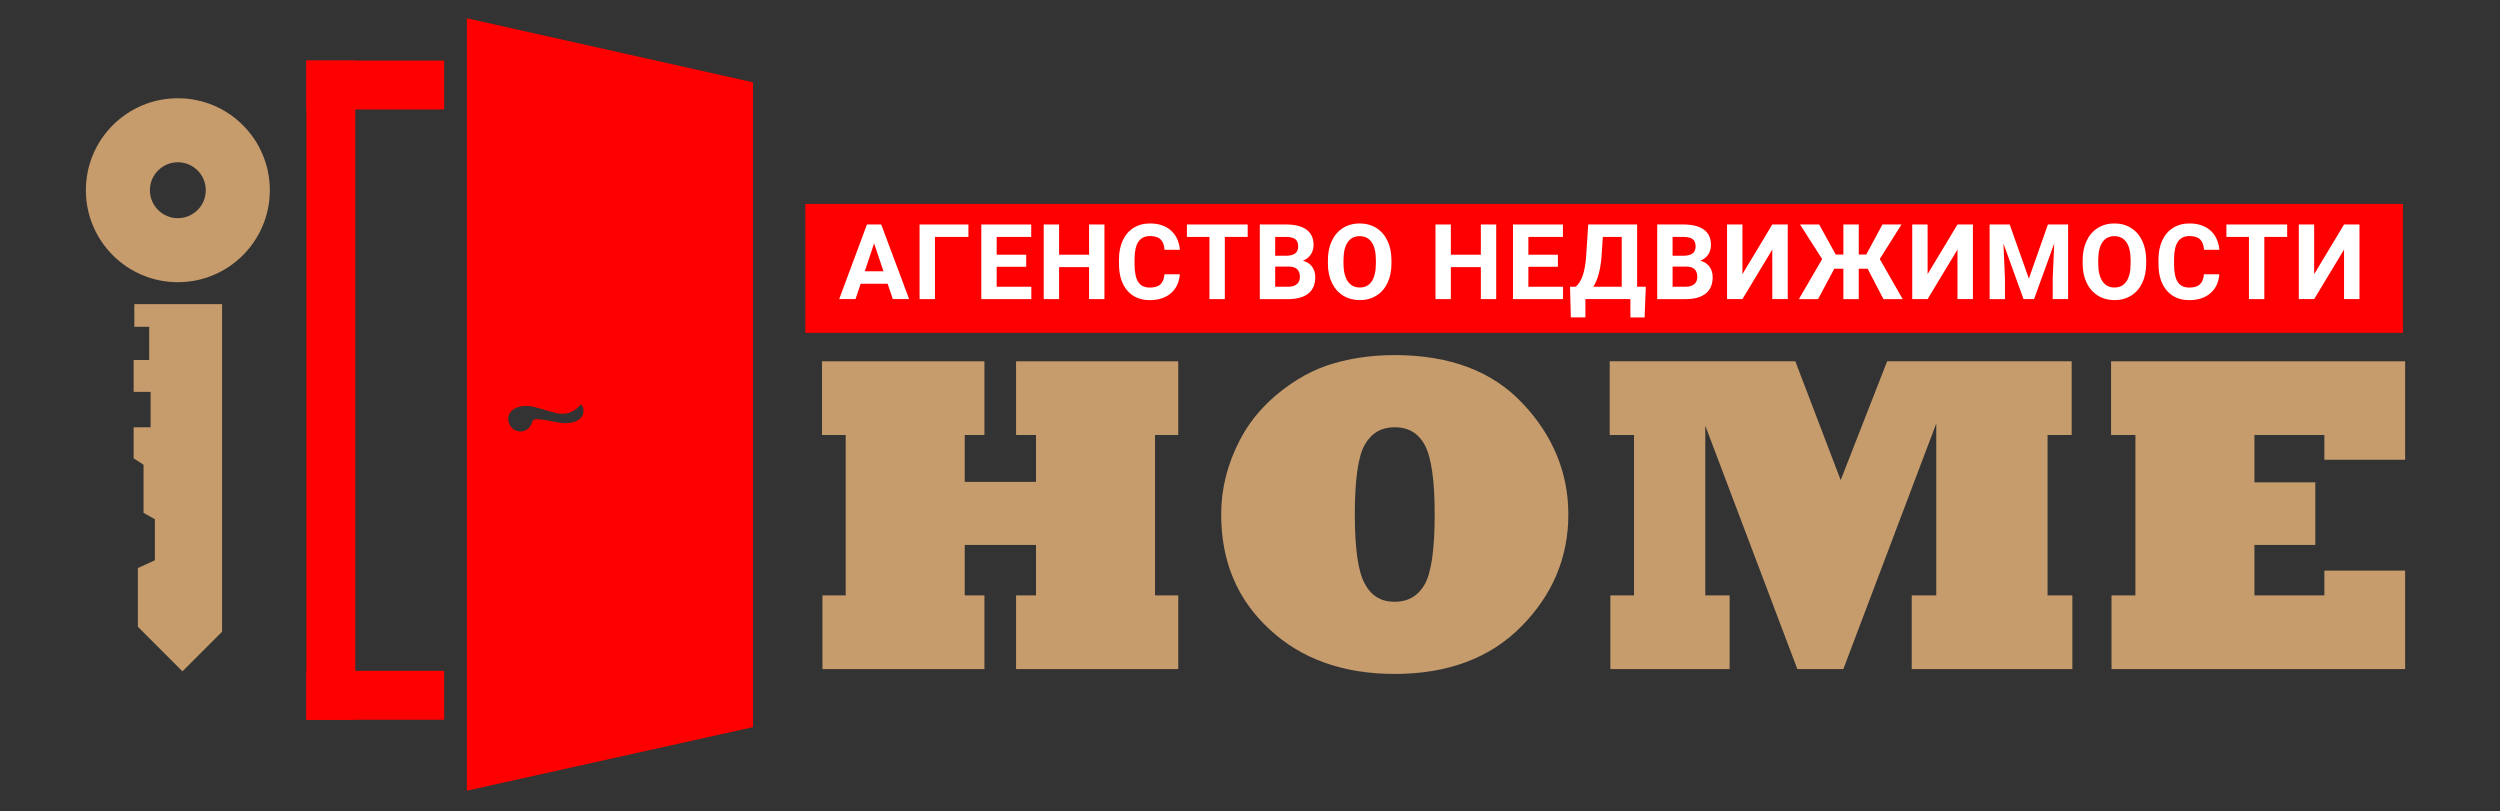 <svg width="262" height="85" viewBox="0 0 262 85" fill="none" xmlns="http://www.w3.org/2000/svg">
<rect x="0" y="0" width="262" height="85" fill="#333333" stroke="none"/>
<g clip-path="url(#clip0)">
<path d="M46.548 6.35H32.11V11.473H46.548V6.35Z" fill="#FE0000"/>
<path d="M37.233 6.35H32.11V75.429H37.233V6.35Z" fill="#FE0000"/>
<path d="M46.548 70.306H32.11V75.429H46.548V70.306Z" fill="#FE0000"/>
<path d="M48.93 1.917V82.864L78.916 76.201V8.628L48.93 1.917ZM59.892 44.29C59.334 44.398 58.78 44.334 58.228 44.233C57.585 44.116 56.951 43.945 56.291 43.931C56.021 43.925 55.855 43.958 55.752 44.283C55.546 44.938 54.985 45.279 54.39 45.21C53.819 45.144 53.336 44.646 53.268 44.054C53.198 43.446 53.541 42.945 54.207 42.7C54.93 42.434 55.648 42.543 56.362 42.745C56.973 42.918 57.58 43.106 58.194 43.265C59.171 43.518 60.023 43.298 60.717 42.544C60.756 42.502 60.802 42.465 60.849 42.433C60.88 42.412 60.919 42.405 60.955 42.392C61.441 43.263 60.986 44.079 59.892 44.29Z" fill="#FE0000"/>
<path d="M18.639 10.296C13.316 10.296 9 14.611 9 19.935C9 25.259 13.316 29.574 18.639 29.574C23.962 29.574 28.278 25.258 28.278 19.935C28.278 14.612 23.963 10.296 18.639 10.296ZM18.639 22.864C17.021 22.864 15.71 21.553 15.71 19.935C15.71 18.317 17.021 17.006 18.639 17.006C20.257 17.006 21.568 18.317 21.568 19.935C21.568 21.553 20.257 22.864 18.639 22.864Z" fill="#C69C6D"/>
<path d="M14.079 31.873H23.274V66.204L19.121 70.356L14.45 65.685V59.531L16.23 58.715V54.414L15.043 53.747V48.705L14.005 48.037V44.775H15.785V41.067H14.005V37.731H15.636V34.246H14.079V31.873Z" fill="#C69C6D"/>
<path d="M103.167 70.118H86.194V62.396H88.629V45.586H86.148V37.864H103.168V45.586H101.104V50.501H108.571V45.586H106.484V37.864H123.481V45.586H121.046V62.397H123.481V70.119H106.484V62.397H108.571V57.11H101.104V62.397H103.168V70.118H103.167Z" fill="#C69C6D"/>
<path d="M127.979 53.91C127.979 51.22 128.636 48.615 129.95 46.096C131.249 43.592 133.266 41.481 136.003 39.765C136.977 39.162 137.978 38.683 139.005 38.327C140.033 37.972 141.151 37.697 142.357 37.504C143.562 37.311 144.83 37.214 146.16 37.214C151.941 37.214 156.416 38.907 159.586 42.292C161.162 43.961 162.353 45.771 163.156 47.718C163.959 49.665 164.362 51.73 164.362 53.909C164.362 58.407 162.723 62.318 159.446 65.641C156.169 68.965 151.74 70.626 146.16 70.626C140.764 70.626 136.389 69.065 133.035 65.942C129.663 62.837 127.979 58.825 127.979 53.91ZM141.984 53.91C141.984 57.496 142.332 59.915 143.027 61.168C143.692 62.436 144.735 63.069 146.158 63.069C147.564 63.069 148.616 62.459 149.311 61.237C150.006 60.001 150.354 57.558 150.354 53.91C150.354 50.37 150.014 47.959 149.334 46.676C148.669 45.408 147.609 44.774 146.157 44.774C144.765 44.774 143.721 45.385 143.026 46.606C142.332 47.827 141.984 50.262 141.984 53.91Z" fill="#C69C6D"/>
<path d="M181.265 70.118H168.766V62.396H171.247V45.586H168.696V37.864H188.151L192.904 50.316L197.774 37.864H217.112V45.586H214.585V62.397H217.183V70.119H200.348V62.397H202.922V44.379L193.183 70.118H188.36L178.714 44.611V62.396H181.265V70.118Z" fill="#C69C6D"/>
<path d="M252.058 70.118H221.287V62.396H223.792V45.586H221.241V37.864H252.057V48.183H243.593V45.586H236.266V50.548H242.643V57.11H236.266V62.397H243.593V59.8H252.057V70.118H252.058Z" fill="#C69C6D"/>
<path d="M251.832 21.373H84.401V34.888H251.832V21.373Z" fill="#FE0000"/>
<path d="M93.022 29.734H90.197L89.66 31.345H87.946L90.858 23.525H92.35L95.278 31.345H93.565L93.022 29.734ZM90.632 28.429H92.587L91.605 25.501L90.632 28.429Z" fill="white"/>
<path d="M101.49 24.83H97.982V31.346H96.371V23.526H101.49V24.83Z" fill="white"/>
<path d="M107.546 27.957H104.452V30.051H108.083V31.346H102.841V23.526H108.072V24.831H104.452V26.695H107.546V27.957V27.957Z" fill="white"/>
<path d="M115.745 31.345H114.134V27.993H110.992V31.345H109.381V23.525H110.992V26.694H114.134V23.525H115.745V31.345Z" fill="white"/>
<path d="M123.645 28.74C123.583 29.582 123.273 30.244 122.712 30.728C122.151 31.21 121.413 31.453 120.496 31.453C119.494 31.453 118.705 31.115 118.131 30.44C117.556 29.765 117.269 28.838 117.269 27.661V27.183C117.269 26.431 117.402 25.768 117.666 25.195C117.931 24.623 118.31 24.183 118.802 23.877C119.294 23.571 119.866 23.418 120.518 23.418C121.42 23.418 122.148 23.66 122.7 24.143C123.251 24.627 123.569 25.305 123.655 26.179H122.044C122.005 25.674 121.864 25.308 121.623 25.08C121.381 24.852 121.013 24.739 120.519 24.739C119.982 24.739 119.581 24.931 119.314 25.316C119.047 25.701 118.91 26.298 118.903 27.107V27.699C118.903 28.544 119.031 29.161 119.287 29.552C119.543 29.943 119.947 30.137 120.498 30.137C120.996 30.137 121.368 30.024 121.613 29.796C121.858 29.568 121.999 29.217 122.035 28.74H123.645V28.74Z" fill="white"/>
<path d="M130.758 24.83H128.362V31.346H126.751V24.83H124.388V23.525H130.758V24.83Z" fill="white"/>
<path d="M132.028 31.345V23.525H134.767C135.716 23.525 136.436 23.707 136.926 24.07C137.416 24.433 137.661 24.966 137.661 25.668C137.661 26.052 137.563 26.389 137.366 26.681C137.169 26.973 136.895 27.187 136.544 27.323C136.945 27.424 137.262 27.626 137.492 27.93C137.723 28.235 137.839 28.607 137.839 29.047C137.839 29.799 137.599 30.368 137.119 30.755C136.639 31.142 135.955 31.339 135.067 31.346H132.028V31.345ZM133.64 26.801H134.832C135.645 26.786 136.051 26.462 136.051 25.829C136.051 25.474 135.948 25.219 135.742 25.063C135.536 24.907 135.212 24.829 134.767 24.829H133.639V26.801H133.64ZM133.64 27.94V30.05H135.02C135.4 30.05 135.697 29.96 135.91 29.779C136.123 29.598 136.229 29.348 136.229 29.03C136.229 28.313 135.858 27.95 135.118 27.939H133.64V27.94Z" fill="white"/>
<path d="M145.824 27.613C145.824 28.383 145.688 29.057 145.416 29.637C145.144 30.217 144.755 30.664 144.248 30.98C143.741 31.296 143.16 31.453 142.505 31.453C141.857 31.453 141.278 31.297 140.771 30.986C140.262 30.673 139.869 30.229 139.589 29.651C139.309 29.073 139.168 28.408 139.164 27.656V27.269C139.164 26.498 139.303 25.821 139.58 25.236C139.857 24.65 140.25 24.201 140.757 23.887C141.264 23.573 141.843 23.417 142.494 23.417C143.145 23.417 143.724 23.573 144.231 23.887C144.738 24.201 145.13 24.65 145.408 25.236C145.685 25.821 145.824 26.497 145.824 27.263V27.613V27.613ZM144.191 27.257C144.191 26.438 144.045 25.815 143.751 25.388C143.457 24.962 143.038 24.749 142.494 24.749C141.953 24.749 141.536 24.959 141.243 25.38C140.949 25.801 140.801 26.418 140.797 27.231V27.613C140.797 28.411 140.943 29.031 141.237 29.47C141.531 29.911 141.953 30.131 142.505 30.131C143.046 30.131 143.461 29.919 143.751 29.494C144.041 29.07 144.188 28.451 144.191 27.639V27.257Z" fill="white"/>
<path d="M156.803 31.345H155.192V27.993H152.05V31.345H150.439V23.525H152.05V26.694H155.192V23.525H156.803V31.345Z" fill="white"/>
<path d="M163.268 27.957H160.174V30.051H163.805V31.346H158.563V23.526H163.794V24.831H160.174V26.695H163.268V27.957Z" fill="white"/>
<path d="M172.353 33.268H170.865V31.345H166.15V33.263H164.625L164.539 30.05H165.129C165.448 29.785 165.694 29.396 165.868 28.882C166.042 28.368 166.159 27.732 166.22 26.973L166.446 23.525H171.57V30.05H172.483L172.353 33.268ZM166.976 30.05H169.957V24.83H167.976L167.841 26.888C167.733 28.266 167.445 29.32 166.976 30.05Z" fill="white"/>
<path d="M173.677 31.345V23.525H176.416C177.365 23.525 178.085 23.707 178.575 24.07C179.065 24.433 179.31 24.966 179.31 25.668C179.31 26.052 179.212 26.389 179.015 26.681C178.818 26.973 178.544 27.187 178.193 27.323C178.594 27.424 178.911 27.626 179.141 27.93C179.372 28.235 179.488 28.607 179.488 29.047C179.488 29.799 179.248 30.368 178.768 30.755C178.288 31.142 177.604 31.339 176.716 31.346H173.677V31.345ZM175.288 26.801H176.48C177.293 26.786 177.699 26.462 177.699 25.829C177.699 25.474 177.596 25.219 177.39 25.063C177.184 24.907 176.86 24.829 176.415 24.829H175.287V26.801H175.288ZM175.288 27.94V30.05H176.668C177.048 30.05 177.345 29.96 177.558 29.779C177.771 29.598 177.877 29.348 177.877 29.03C177.877 28.313 177.506 27.95 176.766 27.939H175.288V27.94Z" fill="white"/>
<path d="M185.737 23.525H187.354V31.345H185.737V26.152L182.606 31.345H180.995V23.525H182.606V28.73L185.737 23.525Z" fill="white"/>
<path d="M195.726 28.16H194.797V31.346H193.186V28.16H192.235L190.532 31.346H188.524L190.962 27.151L188.642 23.526H190.646L192.386 26.678H193.187V23.526H194.798V26.678H195.581L197.278 23.526H199.276L196.999 27.146L199.4 31.346H197.385L195.726 28.16Z" fill="white"/>
<path d="M205.144 23.525H206.761V31.345H205.144V26.152L202.013 31.345H200.402V23.525H202.013V28.73L205.144 23.525Z" fill="white"/>
<path d="M210.615 23.525L212.624 29.197L214.622 23.525H216.738V31.345H215.122V29.207L215.282 25.517L213.172 31.345H212.066L209.961 25.523L210.122 29.208V31.346H208.511V23.526H210.615V23.525Z" fill="white"/>
<path d="M224.921 27.613C224.921 28.383 224.785 29.057 224.513 29.637C224.241 30.217 223.852 30.664 223.345 30.98C222.838 31.296 222.257 31.453 221.602 31.453C220.954 31.453 220.375 31.297 219.868 30.986C219.359 30.673 218.966 30.229 218.686 29.651C218.406 29.073 218.265 28.408 218.261 27.656V27.269C218.261 26.498 218.4 25.821 218.677 25.236C218.954 24.65 219.347 24.201 219.854 23.887C220.361 23.573 220.94 23.417 221.591 23.417C222.242 23.417 222.821 23.573 223.328 23.887C223.835 24.201 224.227 24.65 224.505 25.236C224.782 25.821 224.921 26.497 224.921 27.263V27.613V27.613ZM223.288 27.257C223.288 26.438 223.142 25.815 222.848 25.388C222.554 24.962 222.135 24.749 221.591 24.749C221.05 24.749 220.633 24.959 220.34 25.38C220.046 25.801 219.898 26.418 219.894 27.231V27.613C219.894 28.411 220.04 29.031 220.334 29.47C220.628 29.911 221.05 30.131 221.602 30.131C222.143 30.131 222.558 29.919 222.848 29.494C223.138 29.07 223.285 28.451 223.288 27.639V27.257Z" fill="white"/>
<path d="M232.584 28.74C232.522 29.582 232.212 30.244 231.651 30.728C231.09 31.21 230.352 31.453 229.435 31.453C228.433 31.453 227.644 31.115 227.07 30.44C226.495 29.765 226.208 28.838 226.208 27.661V27.183C226.208 26.431 226.341 25.768 226.605 25.195C226.87 24.623 227.249 24.183 227.741 23.877C228.233 23.571 228.805 23.418 229.457 23.418C230.359 23.418 231.087 23.66 231.639 24.143C232.19 24.627 232.508 25.305 232.594 26.179H230.983C230.944 25.674 230.803 25.308 230.562 25.08C230.32 24.852 229.952 24.739 229.458 24.739C228.921 24.739 228.52 24.931 228.253 25.316C227.986 25.701 227.849 26.298 227.842 27.107V27.699C227.842 28.544 227.97 29.161 228.226 29.552C228.482 29.943 228.886 30.137 229.437 30.137C229.935 30.137 230.307 30.024 230.552 29.796C230.797 29.568 230.938 29.217 230.974 28.74H232.584V28.74Z" fill="white"/>
<path d="M239.697 24.83H237.301V31.346H235.69V24.83H233.327V23.525H239.697V24.83V24.83Z" fill="white"/>
<path d="M245.656 23.525H247.273V31.345H245.656V26.152L242.525 31.345H240.914V23.525H242.525V28.73L245.656 23.525Z" fill="white"/>
</g>
<defs>
<clipPath id="clip0">
<rect width="262" height="85" fill="white"/>
</clipPath>
</defs>
</svg>
